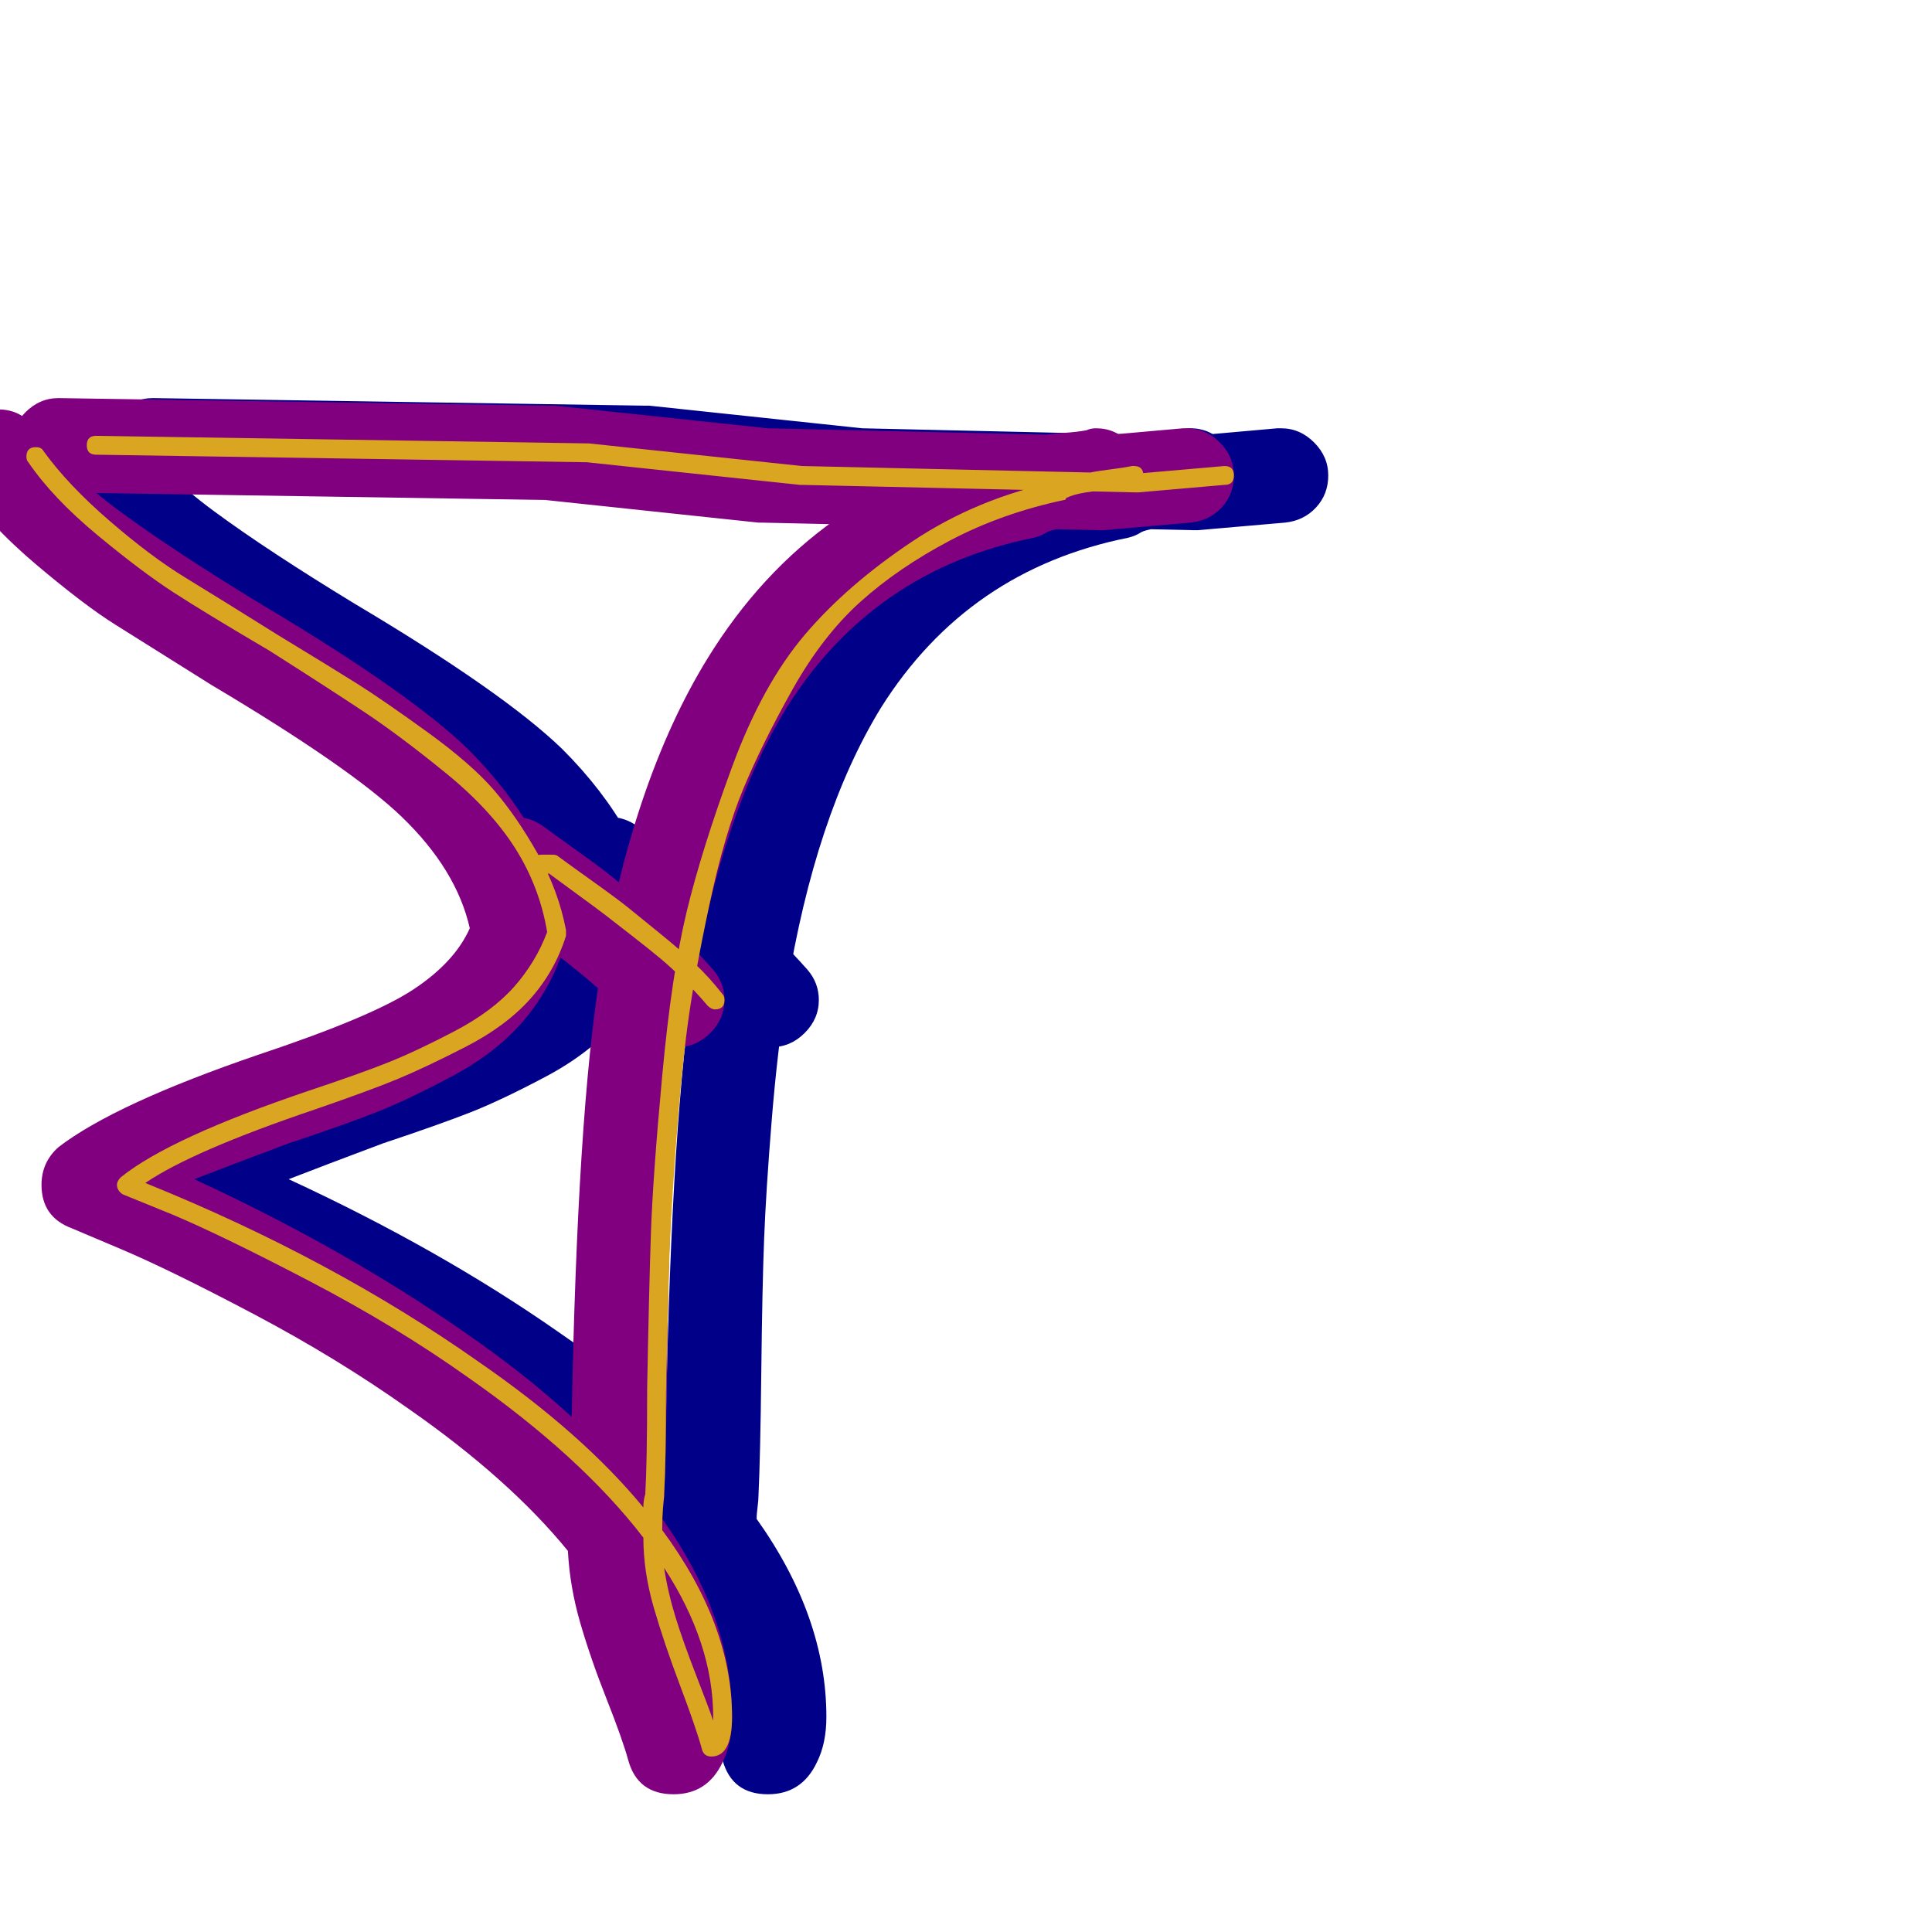 <svg xmlns="http://www.w3.org/2000/svg" viewBox="0 -1024 1024 1024">
	<path fill="#000088" d="M679 -797Q689 -797 696.5 -789.5Q704 -782 704 -772Q704 -762 697.5 -755Q691 -748 681 -747L635 -743Q634 -743 633 -743Q633 -743 632 -743L454 -747Q453 -747 452 -747L339 -759L81 -763Q70 -763 63 -770.5Q56 -778 56 -788Q56 -798 63.5 -805.5Q71 -813 81 -813L341 -809Q343 -809 344 -809L457 -797L632 -793L677 -797Q678 -797 679 -797ZM292 -566Q292 -576 299.5 -583.5Q307 -591 317 -591H323Q331 -591 338 -586Q342 -583 356 -573Q370 -563 376 -558Q382 -553 392.5 -544.5Q403 -536 411.5 -527.5Q420 -519 428 -510Q434 -503 434 -494Q434 -484 426.5 -476.5Q419 -469 409 -469Q398 -469 390 -478Q372 -499 315 -541Q305 -542 298.5 -549Q292 -556 292 -566ZM401 -219Q438 -167 438 -114Q438 -100 433 -90Q425 -73 407 -73Q388 -73 383 -91Q380 -102 371.5 -123.5Q363 -145 357.5 -164Q352 -183 351 -202Q320 -240 267 -277Q229 -304 184.5 -327.5Q140 -351 114 -362L88 -373Q72 -379 72 -396Q72 -408 81 -416Q111 -439 187 -465Q247 -485 269 -499.5Q291 -514 299 -532Q292 -563 263 -591Q236 -617 162 -661Q127 -683 111 -693Q95 -703 69.5 -724.5Q44 -746 29 -768Q24 -774 24 -782Q24 -792 31.5 -799.5Q39 -807 49 -807Q62 -807 69 -796Q85 -774 113.5 -753Q142 -732 188 -704Q267 -657 298 -627Q341 -584 350 -534Q350 -532 350 -530Q350 -526 349 -522Q342 -500 327.5 -483Q313 -466 289.5 -453.5Q266 -441 249.5 -434.5Q233 -428 203 -418Q171 -406 153 -399Q233 -362 296 -318Q328 -296 353 -273Q356 -433 368 -507Q385 -610 425 -675Q481 -766 585 -788Q592 -791 598.5 -792.5Q605 -794 613 -794.5Q621 -795 626 -796Q628 -797 631 -797Q641 -797 648.5 -789.5Q656 -782 656 -772Q656 -763 650.5 -756Q645 -749 636 -748Q633 -747 625.5 -746Q618 -745 612.5 -744Q607 -743 605 -742Q602 -740 598 -739Q513 -722 467 -649Q432 -592 417 -499Q412 -467 409 -430Q406 -393 405 -367.5Q404 -342 403.5 -297Q403 -252 402 -231Q402 -229 401.5 -225Q401 -221 401 -219Z"/>
	<path fill="#800080" d="M629 -797Q639 -797 646.5 -789.5Q654 -782 654 -772Q654 -762 647.5 -755Q641 -748 631 -747L585 -743Q584 -743 583 -743Q583 -743 582 -743L404 -747Q403 -747 402 -747L289 -759L31 -763Q20 -763 13 -770.5Q6 -778 6 -788Q6 -798 13.5 -805.5Q21 -813 31 -813L291 -809Q293 -809 294 -809L407 -797L582 -793L627 -797Q628 -797 629 -797ZM242 -566Q242 -576 249.5 -583.5Q257 -591 267 -591H273Q281 -591 288 -586Q292 -583 306 -573Q320 -563 326 -558Q332 -553 342.5 -544.5Q353 -536 361.5 -527.5Q370 -519 378 -510Q384 -503 384 -494Q384 -484 376.5 -476.5Q369 -469 359 -469Q348 -469 340 -478Q322 -499 265 -541Q255 -542 248.5 -549Q242 -556 242 -566ZM351 -219Q388 -167 388 -114Q388 -100 383 -90Q375 -73 357 -73Q338 -73 333 -91Q330 -102 321.5 -123.5Q313 -145 307.5 -164Q302 -183 301 -202Q270 -240 217 -277Q179 -304 134.5 -327.5Q90 -351 64 -362L38 -373Q22 -379 22 -396Q22 -408 31 -416Q61 -439 137 -465Q197 -485 219 -499.5Q241 -514 249 -532Q242 -563 213 -591Q186 -617 112 -661Q77 -683 61 -693Q45 -703 19.5 -724.5Q-6 -746 -21 -768Q-26 -774 -26 -782Q-26 -792 -18.5 -799.5Q-11 -807 -1 -807Q12 -807 19 -796Q35 -774 63.5 -753Q92 -732 138 -704Q217 -657 248 -627Q291 -584 300 -534Q300 -532 300 -530Q300 -526 299 -522Q292 -500 277.5 -483Q263 -466 239.5 -453.5Q216 -441 199.5 -434.5Q183 -428 153 -418Q121 -406 103 -399Q183 -362 246 -318Q278 -296 303 -273Q306 -433 318 -507Q335 -610 375 -675Q431 -766 535 -788Q542 -791 548.5 -792.5Q555 -794 563 -794.5Q571 -795 576 -796Q578 -797 581 -797Q591 -797 598.5 -789.5Q606 -782 606 -772Q606 -763 600.5 -756Q595 -749 586 -748Q583 -747 575.5 -746Q568 -745 562.5 -744Q557 -743 555 -742Q552 -740 548 -739Q463 -722 417 -649Q382 -592 367 -499Q362 -467 359 -430Q356 -393 355 -367.5Q354 -342 353.5 -297Q353 -252 352 -231Q352 -229 351.5 -225Q351 -221 351 -219Z"/>
	<path fill="#daa520" d="M649 -777Q654 -777 654 -772Q654 -767 649 -767L603 -763Q603 -763 425 -767Q425 -767 424 -767L311 -779L51 -783Q46 -783 46 -788Q46 -793 51 -793L311 -789H312L425 -777L603 -773ZM287 -561Q282 -561 282 -566Q282 -571 287 -571H293Q295 -571 296 -570Q300 -567 314 -557Q328 -547 333.5 -542.5Q339 -538 349.5 -529.5Q360 -521 368 -513.5Q376 -506 383 -497Q384 -496 384 -494Q384 -489 379 -489Q377 -489 375 -491Q370 -497 363 -504Q356 -511 350 -516Q344 -521 335 -528Q326 -535 321.5 -538.5Q317 -542 306 -550Q295 -558 291 -561ZM388 -114Q388 -93 377 -93Q373 -93 372 -97Q369 -108 360.5 -130.5Q352 -153 346.5 -172Q341 -191 341 -209Q308 -252 248 -294Q210 -321 164 -345Q118 -369 92 -380L65 -391Q62 -393 62 -396Q62 -398 64 -400Q90 -421 164 -446Q191 -455 206 -461Q221 -467 241 -477.5Q261 -488 272.5 -501Q284 -514 290 -530Q286 -554 273 -574.5Q260 -595 236 -614.5Q212 -634 194 -646Q176 -658 143 -679Q109 -699 92 -710Q75 -721 51.5 -740.5Q28 -760 15 -779Q14 -780 14 -782Q14 -787 19 -787Q22 -787 23 -785Q36 -767 58 -748Q80 -729 98 -718Q116 -707 148 -687Q176 -670 189.5 -661.5Q203 -653 226.5 -636Q250 -619 262 -605Q274 -591 285 -571.5Q296 -552 300 -531Q300 -530 300 -530Q300 -529 300 -528Q294 -509 281 -494.5Q268 -480 246.5 -469Q225 -458 210.5 -452Q196 -446 167 -436Q102 -414 77 -397Q176 -357 254 -302Q309 -264 341 -225Q341 -229 342 -232Q343 -249 343 -286Q343 -287 343 -288Q344 -341 345 -370.5Q346 -400 351 -454Q356 -508 364 -541Q372 -574 388 -617.5Q404 -661 426.5 -687.5Q449 -714 483.5 -737Q518 -760 561 -769Q567 -771 573 -772.5Q579 -774 587 -775Q595 -776 600 -777Q600 -777 601 -777Q606 -777 606 -772Q606 -768 602 -767Q598 -766 590 -765Q582 -764 575.5 -763Q569 -762 565 -760Q565 -759 564 -759Q531 -752 503.5 -737.5Q476 -723 456 -705Q436 -687 420 -658.5Q404 -630 394 -606Q384 -582 376 -544.5Q368 -507 364.5 -481Q361 -455 358 -413.5Q355 -372 354.5 -349Q354 -326 353 -286Q353 -249 352 -232Q352 -232 352 -231Q351 -223 351 -214Q351 -214 351 -213Q388 -163 388 -114ZM378 -114Q378 -153 352 -193Q354 -180 358 -167Q362 -154 369 -136Q376 -118 378 -112Q378 -113 378 -114Z"/>
</svg>